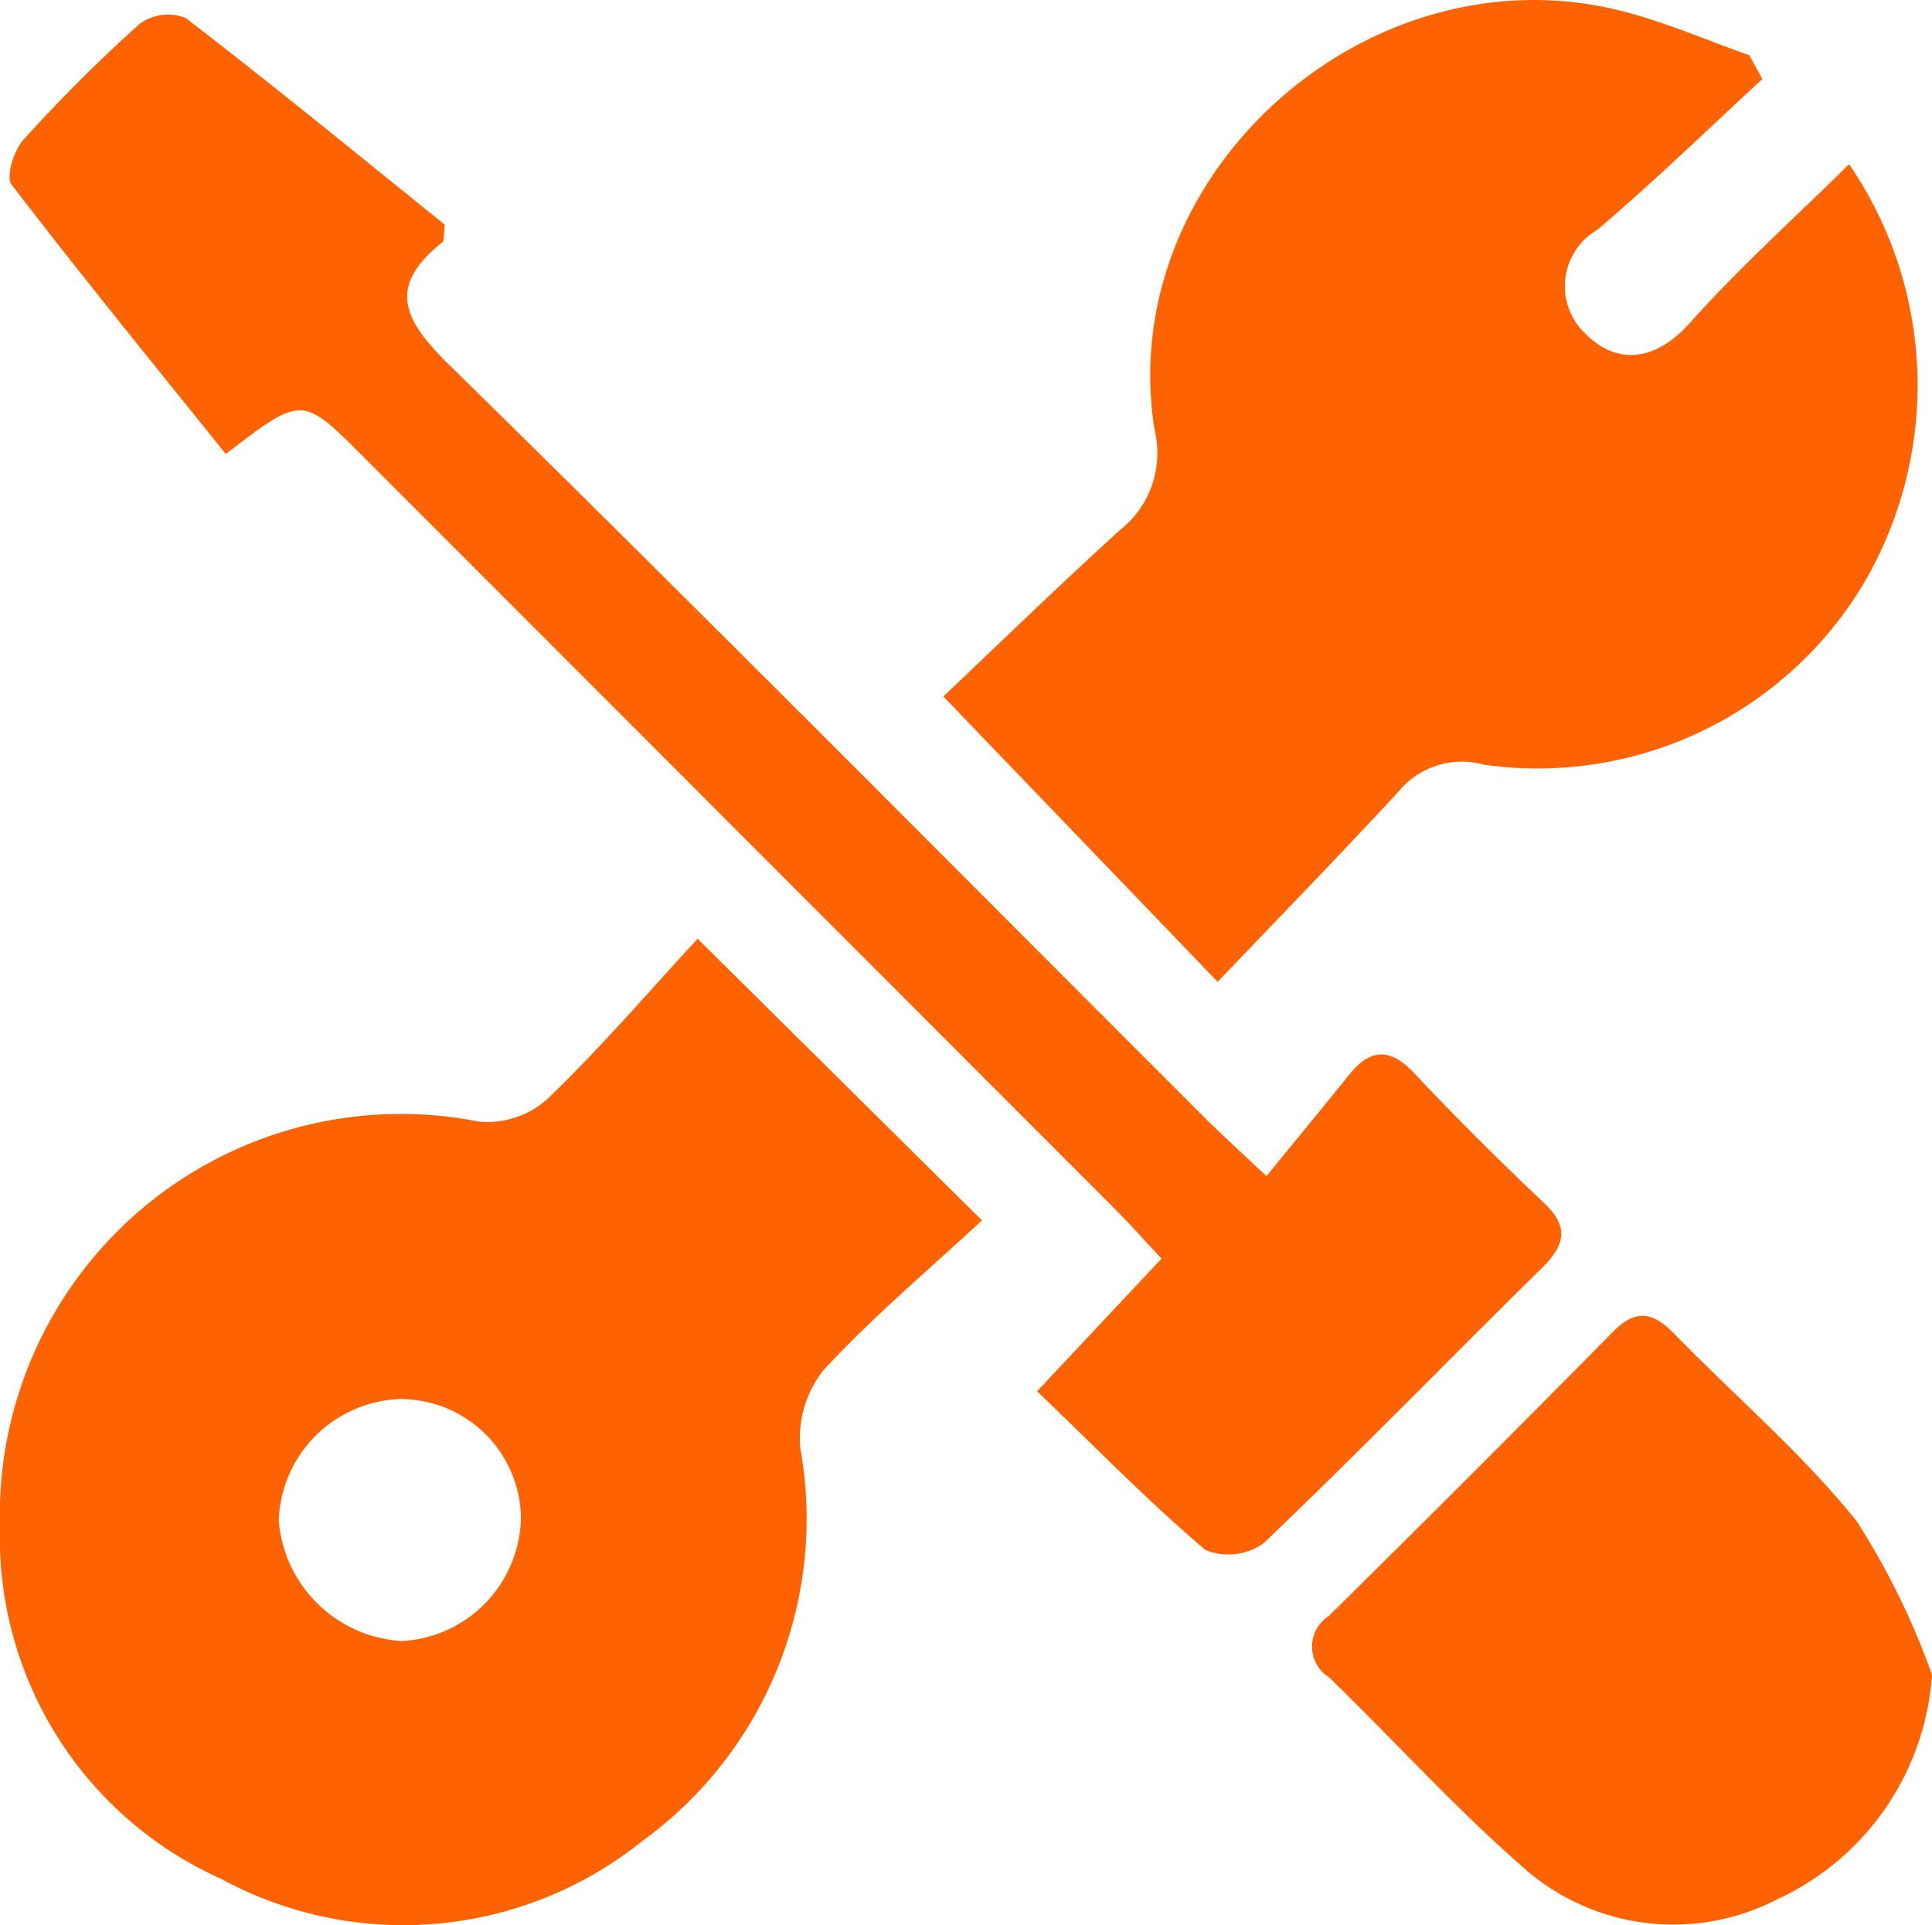 <svg xmlns="http://www.w3.org/2000/svg" width="41.157" height="41.014" viewBox="0 0 41.157 41.014"><g transform="translate(-2679.276 -4647.768)"><g transform="translate(2679.276 4647.768)"><path d="M548.854,405.193l6.057,6c-1.137,1.056-2.328,2.057-3.377,3.192a2.334,2.334,0,0,0-.491,1.67,8.479,8.479,0,0,1-3.377,8.368,8.125,8.125,0,0,1-8.958.8,7.971,7.971,0,0,1-4.715-7.506,8.543,8.543,0,0,1,10.2-8.628,1.917,1.917,0,0,0,1.445-.467C546.761,407.548,547.778,406.361,548.854,405.193ZM542.5,415a2.68,2.68,0,0,0-2.569,2.585,2.794,2.794,0,0,0,2.626,2.57,2.681,2.681,0,0,0,2.534-2.627A2.567,2.567,0,0,0,542.5,415Z" transform="translate(-533.993 -385.195)" fill="#ff6201"/><path d="M608.353,350.249c-1.17,1.076-2.31,2.188-3.522,3.215a1.389,1.389,0,0,0-.236,2.219c.666.665,1.481.581,2.217-.243,1.056-1.182,2.242-2.246,3.389-3.377a8.334,8.334,0,0,1,.3,8.949,8.091,8.091,0,0,1-8.081,3.842,1.743,1.743,0,0,0-1.823.58c-1.263,1.364-2.56,2.7-3.848,4.046l-5.843-6.079c1.133-1.072,2.427-2.33,3.761-3.544a2.088,2.088,0,0,0,.738-2.14c-.871-5.467,4.6-10.31,9.994-8.908.911.236,1.784.617,2.675.931Z" transform="translate(-570.81 -348.564)" fill="#ff6201"/><path d="M561.336,374.178c.622-.762,1.2-1.461,1.765-2.163.452-.558.87-.576,1.384-.03.891.947,1.814,1.866,2.76,2.759.557.525.447.911-.05,1.4-1.979,1.946-3.913,3.939-5.919,5.855a1.3,1.3,0,0,1-1.24.143c-1.215-1.035-2.335-2.181-3.585-3.382l2.651-2.825c-.368-.393-.679-.744-1.01-1.075q-8-8.009-16-16.014c-1.3-1.3-1.3-1.3-2.924-.052-1.527-1.9-3.076-3.8-4.564-5.74-.127-.166.05-.73.255-.956a32.72,32.72,0,0,1,2.486-2.477,1.027,1.027,0,0,1,.966-.118c1.885,1.45,3.725,2.958,5.523,4.406-.029.217-.008.337-.054.374-1.135.908-.878,1.6.1,2.565,5.418,5.316,10.76,10.708,16.13,16.073C560.338,373.252,560.688,373.566,561.336,374.178Z" transform="translate(-534.358 -349.122)" fill="#ff6201"/><path d="M626.355,435.583a5.691,5.691,0,0,1-3.3,4.786,4.813,4.813,0,0,1-5.464-.73c-1.429-1.255-2.713-2.675-4.08-4a.771.771,0,0,1-.013-1.3q3.053-3.011,6.064-6.064c.487-.494.854-.415,1.3.043,1.3,1.335,2.735,2.555,3.892,4A16.043,16.043,0,0,1,626.355,435.583Z" transform="translate(-585.198 -399.906)" fill="#ff6201"/></g></g></svg>
